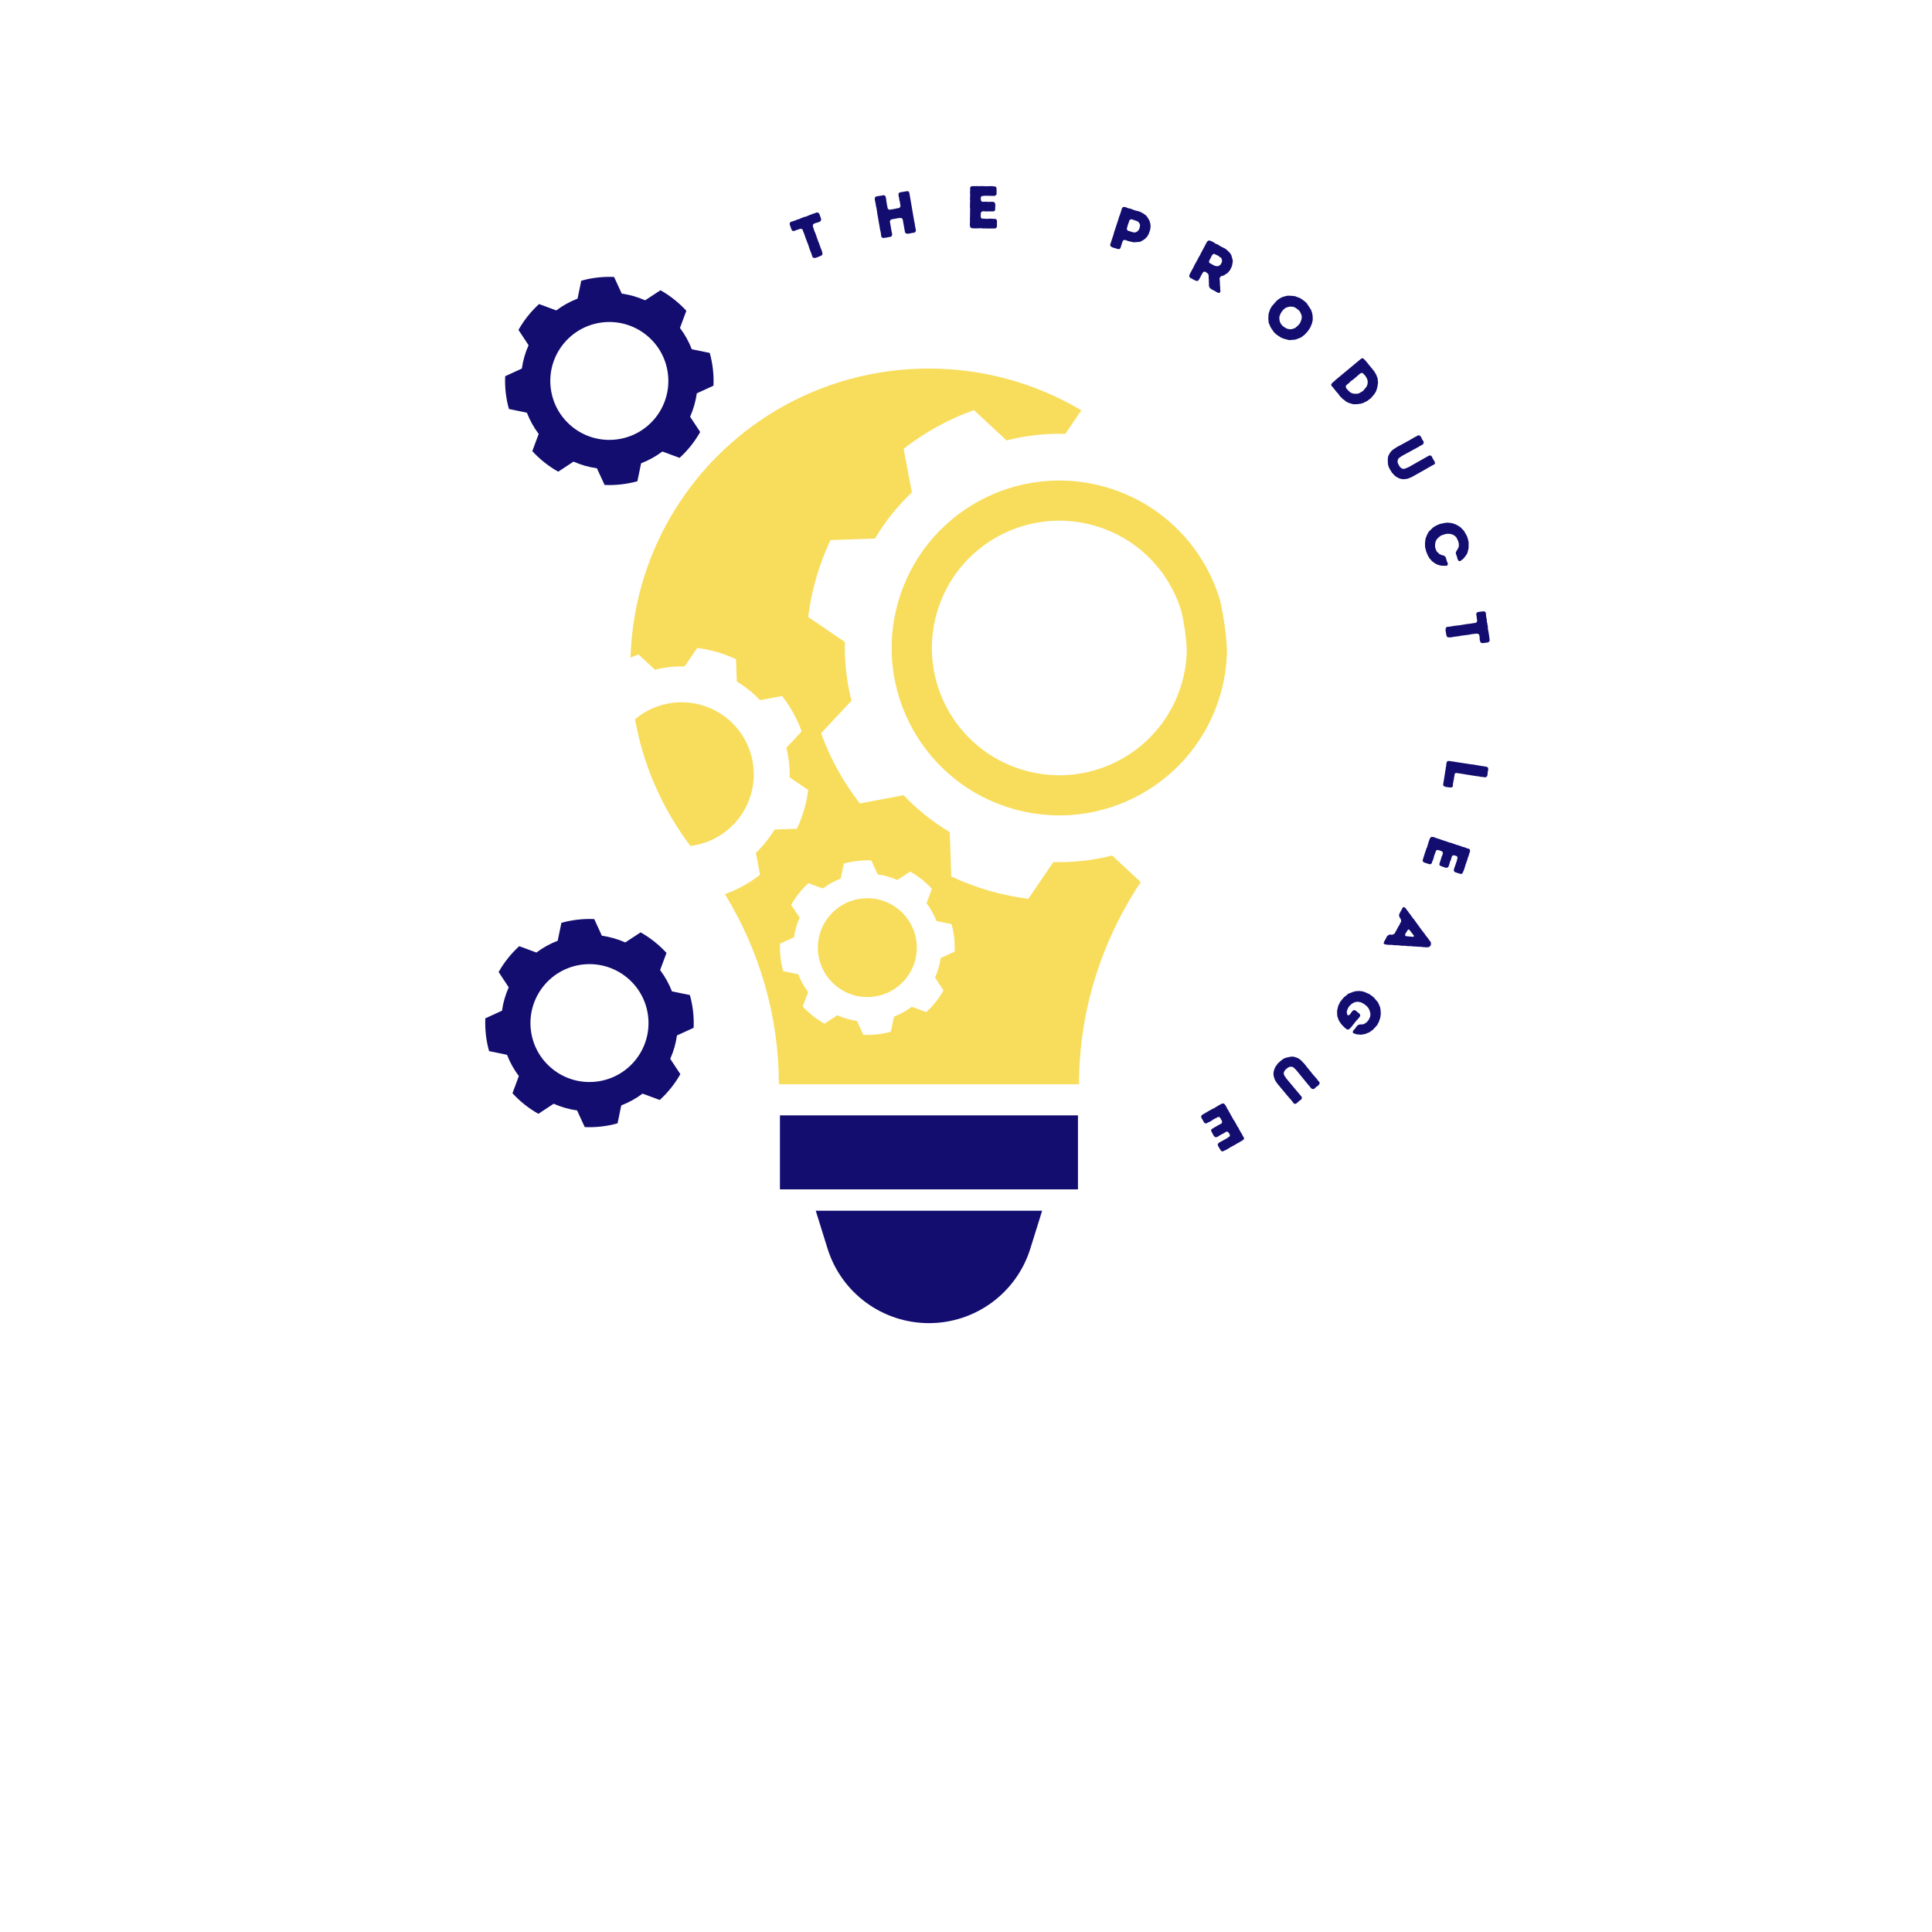 <svg xmlns="http://www.w3.org/2000/svg" xmlns:xlink="http://www.w3.org/1999/xlink" width="500" zoomAndPan="magnify" viewBox="0 0 375 375" height="500" preserveAspectRatio="xMidYMid meet" version="1.0"><defs><g/><clipPath id="50e017cc74"><path d="M 173 93 L 238.145 93 L 238.145 159 L 173 159 Z M 173 93 " clip-rule="nonzero"/></clipPath><clipPath id="3ff7dae2be"><path d="M 158 235 L 203 235 L 203 256.879 L 158 256.879 Z M 158 235 " clip-rule="nonzero"/></clipPath><clipPath id="532f6a7022"><path d="M 98 53.629 L 139 53.629 L 139 95 L 98 95 Z M 98 53.629 " clip-rule="nonzero"/></clipPath><clipPath id="d19e7f0c80"><path d="M 94.145 178 L 135 178 L 135 219 L 94.145 219 Z M 94.145 178 " clip-rule="nonzero"/></clipPath></defs><rect x="-37.5" width="450" fill="#ffffff" y="-37.5" height="450" fill-opacity="1"/><rect x="-37.5" width="450" fill="#ffffff" y="-37.5" height="450" fill-opacity="1"/><rect x="-37.5" width="450" fill="#ffffff" y="-37.5" height="450" fill-opacity="1"/><path fill="#f8dd5c" d="M 145.754 154.199 C 147.91 146.777 143.625 139.012 136.191 136.863 C 131.52 135.512 126.719 136.695 123.258 139.605 C 124.883 148.723 128.645 157.098 134.008 164.203 C 139.402 163.531 144.145 159.746 145.754 154.199 " fill-opacity="1" fill-rule="nonzero"/><g clip-path="url(#50e017cc74)"><path fill="#f8dd5c" d="M 229.375 132.641 C 225.57 145.746 211.852 153.293 198.73 149.496 C 185.605 145.699 178.051 132 181.855 118.898 C 185.652 105.793 199.375 98.246 212.496 102.043 C 220.891 104.473 227.008 110.953 229.328 118.734 C 229.867 121.098 230.215 123.531 230.355 126.016 C 230.332 128.211 230.016 130.434 229.375 132.641 Z M 236.812 116.52 C 233.754 106.277 225.711 97.754 214.668 94.559 C 197.406 89.566 179.359 99.492 174.359 116.73 C 169.359 133.965 179.297 151.988 196.559 156.98 C 213.824 161.973 231.871 152.047 236.871 134.809 C 237.711 131.906 238.129 128.98 238.16 126.094 C 237.977 122.82 237.52 119.621 236.812 116.52 " fill-opacity="1" fill-rule="nonzero"/></g><g clip-path="url(#3ff7dae2be)"><path fill="#130d6f" d="M 160.629 242.359 C 163.312 250.961 171.285 256.82 180.309 256.82 C 189.328 256.82 197.305 250.961 199.984 242.359 L 202.281 235 L 158.336 235 L 160.629 242.359 " fill-opacity="1" fill-rule="nonzero"/></g><path fill="#130d6f" d="M 151.387 230.855 L 209.23 230.855 L 209.23 216.492 L 151.387 216.492 L 151.387 230.855 " fill-opacity="1" fill-rule="nonzero"/><path fill="#f8dd5c" d="M 167.262 174.41 C 161.992 175.008 158.207 179.758 158.805 185.023 C 159.406 190.285 164.168 194.066 169.438 193.465 C 174.707 192.867 178.492 188.113 177.891 182.852 C 177.289 177.59 172.531 173.809 167.262 174.41 " fill-opacity="1" fill-rule="nonzero"/><path fill="#f8dd5c" d="M 185.297 184.707 L 182.582 185.949 C 182.398 187.281 182.023 188.559 181.492 189.754 L 183.133 192.242 C 182.246 193.812 181.113 195.234 179.781 196.449 L 176.98 195.414 C 175.934 196.203 174.773 196.852 173.52 197.332 L 172.914 200.25 C 172.062 200.492 171.18 200.664 170.27 200.77 C 169.359 200.871 168.461 200.898 167.574 200.859 L 166.332 198.152 C 165 197.965 163.723 197.594 162.523 197.062 L 160.031 198.699 C 158.457 197.812 157.035 196.684 155.816 195.352 L 156.855 192.559 C 156.066 191.512 155.414 190.352 154.934 189.098 L 152.012 188.496 C 151.773 187.645 151.598 186.762 151.496 185.855 C 151.391 184.949 151.363 184.051 151.402 183.164 L 154.113 181.922 C 154.301 180.594 154.672 179.316 155.207 178.117 L 153.566 175.633 C 154.453 174.059 155.582 172.637 156.914 171.422 L 159.715 172.457 C 160.762 171.672 161.926 171.02 163.18 170.539 L 163.781 167.621 C 164.633 167.383 165.52 167.211 166.43 167.105 C 167.336 167.004 168.238 166.973 169.125 167.012 L 170.363 169.723 C 171.695 169.91 172.977 170.281 174.176 170.812 L 176.668 169.176 C 178.238 170.059 179.66 171.191 180.879 172.52 L 179.844 175.312 C 180.629 176.363 181.281 177.52 181.766 178.773 L 184.688 179.375 C 184.926 180.227 185.102 181.109 185.203 182.016 C 185.305 182.926 185.336 183.828 185.297 184.707 Z M 215.863 166.055 C 212.184 166.992 208.352 167.434 204.461 167.324 L 199.594 174.449 C 197.047 174.133 194.492 173.613 191.945 172.879 C 189.406 172.141 186.969 171.215 184.645 170.125 L 184.344 161.508 C 181 159.523 177.996 157.102 175.387 154.348 L 166.895 155.949 C 163.684 151.832 161.145 147.227 159.375 142.316 L 165.27 136.004 C 164.332 132.328 163.891 128.504 164 124.617 L 156.863 119.758 C 157.18 117.215 157.699 114.664 158.438 112.121 C 159.176 109.582 160.102 107.148 161.195 104.828 L 169.828 104.531 C 171.812 101.188 174.234 98.191 176.996 95.586 L 175.395 87.105 C 179.516 83.898 184.125 81.359 189.043 79.598 L 195.363 85.484 C 199.043 84.547 202.875 84.102 206.766 84.215 L 209.891 79.641 C 201.227 74.5 191.113 71.539 180.309 71.539 C 148.828 71.539 123.309 96.43 122.387 127.656 C 122.898 127.434 123.414 127.223 123.938 127.035 L 127.125 130 C 128.98 129.527 130.91 129.305 132.871 129.363 L 135.324 125.77 C 136.609 125.93 137.898 126.191 139.18 126.559 C 140.461 126.934 141.691 127.398 142.859 127.949 L 143.012 132.293 C 144.699 133.293 146.211 134.516 147.527 135.902 L 151.809 135.094 C 153.426 137.172 154.707 139.492 155.598 141.965 L 152.625 145.148 C 153.098 147 153.32 148.93 153.266 150.887 L 156.863 153.336 C 156.703 154.617 156.441 155.906 156.07 157.184 C 155.699 158.465 155.23 159.691 154.68 160.863 L 150.328 161.012 C 149.328 162.695 148.105 164.207 146.715 165.52 L 147.523 169.793 C 145.465 171.398 143.16 172.668 140.707 173.555 C 147.469 184.625 151.176 197.34 151.176 210.426 L 151.176 210.457 L 209.438 210.457 L 209.438 210.426 C 209.438 196.406 213.707 182.828 221.41 171.219 L 215.863 166.055 " fill-opacity="1" fill-rule="nonzero"/><g clip-path="url(#532f6a7022)"><path fill="#130d6f" d="M 119.566 85.309 C 113.281 86.027 107.605 81.516 106.887 75.238 C 106.172 68.961 110.688 63.293 116.973 62.574 C 123.262 61.859 128.938 66.371 129.652 72.645 C 130.371 78.926 125.855 84.594 119.566 85.309 Z M 138.484 74.863 C 138.531 73.809 138.5 72.738 138.375 71.652 C 138.25 70.574 138.043 69.52 137.762 68.504 L 134.273 67.785 C 133.699 66.289 132.922 64.906 131.98 63.656 L 133.219 60.324 C 131.766 58.738 130.07 57.391 128.195 56.336 L 125.219 58.289 C 123.789 57.652 122.266 57.211 120.676 56.984 L 119.195 53.758 C 118.137 53.707 117.062 53.746 115.98 53.867 C 114.895 53.992 113.84 54.199 112.82 54.484 L 112.105 57.965 C 110.609 58.539 109.219 59.312 107.973 60.254 L 104.633 59.016 C 103.043 60.465 101.691 62.16 100.637 64.035 L 102.594 67.004 C 101.957 68.43 101.516 69.957 101.289 71.539 L 98.055 73.023 C 98.008 74.074 98.043 75.148 98.164 76.23 C 98.289 77.316 98.496 78.367 98.781 79.383 L 102.266 80.102 C 102.844 81.594 103.617 82.98 104.559 84.227 L 103.32 87.562 C 104.773 89.148 106.473 90.496 108.348 91.555 L 111.32 89.598 C 112.75 90.23 114.277 90.676 115.863 90.898 L 117.348 94.129 C 118.402 94.176 119.477 94.145 120.562 94.02 C 121.645 93.895 122.699 93.688 123.719 93.406 L 124.438 89.926 C 125.934 89.348 127.32 88.574 128.57 87.637 L 131.906 88.871 C 133.496 87.422 134.848 85.723 135.906 83.852 L 133.949 80.883 C 134.582 79.453 135.027 77.93 135.25 76.344 L 138.484 74.863 " fill-opacity="1" fill-rule="nonzero"/></g><g clip-path="url(#d19e7f0c80)"><path fill="#130d6f" d="M 115.715 209.945 C 109.43 210.66 103.75 206.152 103.035 199.875 C 102.32 193.598 106.832 187.926 113.121 187.211 C 119.406 186.496 125.086 191.004 125.801 197.281 C 126.516 203.562 122.004 209.23 115.715 209.945 Z M 134.633 199.5 C 134.68 198.445 134.645 197.371 134.523 196.293 C 134.398 195.207 134.191 194.152 133.906 193.137 L 130.422 192.422 C 129.848 190.926 129.07 189.543 128.129 188.293 L 129.367 184.961 C 127.914 183.375 126.215 182.027 124.34 180.969 L 121.367 182.922 C 119.938 182.289 118.41 181.848 116.824 181.621 L 115.34 178.395 C 114.285 178.344 113.211 178.379 112.125 178.504 C 111.043 178.629 109.988 178.832 108.969 179.117 L 108.25 182.598 C 106.754 183.172 105.367 183.945 104.117 184.887 L 100.781 183.652 C 99.191 185.102 97.84 186.797 96.785 188.668 L 98.742 191.641 C 98.105 193.066 97.66 194.59 97.438 196.176 L 94.203 197.656 C 94.156 198.711 94.191 199.785 94.312 200.867 C 94.438 201.953 94.645 203.004 94.93 204.02 L 98.414 204.738 C 98.988 206.23 99.766 207.617 100.707 208.863 L 99.469 212.195 C 100.922 213.785 102.617 215.133 104.496 216.188 L 107.469 214.234 C 108.898 214.867 110.426 215.312 112.012 215.535 L 113.496 218.766 C 114.551 218.812 115.625 218.777 116.711 218.656 C 117.793 218.531 118.848 218.324 119.867 218.039 L 120.586 214.562 C 122.082 213.984 123.469 213.211 124.719 212.27 L 128.055 213.504 C 129.645 212.055 130.996 210.359 132.055 208.488 L 130.094 205.52 C 130.73 204.09 131.176 202.566 131.398 200.98 L 134.633 199.5 " fill-opacity="1" fill-rule="nonzero"/></g><g fill="#130d6f" fill-opacity="1"><g transform="translate(155.747, 50.965)"><g><path d="M 2.875 -1.023 L 3.602 -1.312 L 3.883 -1.539 L 3.879 -1.887 L 3.703 -2.473 L 3.52 -2.875 L 3.457 -3.113 L 3.285 -3.551 L 3.234 -3.758 L 3.113 -3.984 L 2.492 -5.762 L 2.375 -5.98 L 2.059 -6.949 L 2.027 -7.309 L 2.188 -7.52 L 2.609 -7.695 L 3.035 -7.789 L 3.254 -7.906 L 3.453 -7.969 L 3.598 -8.156 L 3.641 -8.445 L 3.273 -9.496 L 3.07 -9.672 L 2.809 -9.738 L 2.129 -9.488 L 1.914 -9.434 L 1.695 -9.316 L 1.477 -9.262 L 0.602 -8.895 L 0.367 -8.859 L 0.156 -8.793 L -0.062 -8.676 L -0.312 -8.609 L -0.496 -8.496 L -1.156 -8.289 L -1.484 -8.133 L -2.27 -7.898 L -2.438 -7.711 L -2.477 -7.41 L -2.387 -7.195 L -2.207 -6.637 L -2.062 -6.305 L -1.891 -6.145 L -1.652 -6.105 L -1.441 -6.207 L -0.391 -6.566 L -0.141 -6.531 L 0.059 -6.355 L 0.164 -5.996 L 0.301 -5.699 L 0.379 -5.453 L 0.469 -5.234 L 0.559 -4.922 L 1.188 -3.297 L 1.246 -3.066 L 1.559 -2.176 L 1.664 -1.953 L 1.887 -1.309 L 1.941 -1.094 L 2.172 -0.902 L 2.531 -0.91 Z M 2.875 -1.023 "/></g></g></g><g fill="#130d6f" fill-opacity="1"><g transform="translate(170.275, 46.395)"><g><path d="M 0.785 -0.469 L 0.961 -0.273 L 1.203 -0.184 L 1.43 -0.238 L 1.895 -0.293 L 2.133 -0.359 L 2.621 -0.43 L 2.836 -0.613 L 2.891 -0.848 L 2.875 -1.07 L 2.809 -1.32 L 2.453 -3.359 L 2.516 -3.617 L 2.734 -3.809 L 4.09 -4.059 L 4.34 -4.066 L 4.547 -4.102 L 4.785 -4.012 L 4.941 -3.812 L 5.395 -1.27 L 5.551 -1.105 L 5.914 -1.016 L 6.512 -1.117 L 6.738 -1.184 L 7.215 -1.23 L 7.41 -1.418 L 7.512 -1.637 L 7.309 -2.684 L 7.277 -3.055 L 7.211 -3.234 L 6.219 -9.02 L 6.074 -9.242 L 5.828 -9.297 L 4.5 -9.078 L 4.18 -8.938 L 4.113 -8.641 L 4.176 -8.203 L 4.234 -8.012 L 4.293 -7.535 L 4.367 -7.32 L 4.512 -6.422 L 4.422 -6.168 L 4.215 -6 L 3.992 -6 L 3.551 -5.875 L 3.305 -5.855 L 3.102 -5.797 L 2.418 -5.691 L 2.18 -5.754 L 2.027 -5.953 L 1.973 -6.207 L 1.93 -6.449 L 1.883 -6.652 L 1.738 -7.555 L 1.719 -7.812 L 1.621 -8.234 L 1.477 -8.434 L 1.215 -8.52 L 0.965 -8.453 L -0.18 -8.277 L -0.414 -8.117 L -0.488 -7.867 L -0.469 -7.609 L -0.289 -6.715 L -0.27 -6.48 L -0.145 -6.016 L -0.09 -5.574 L -0.031 -5.301 L -0.012 -5.066 L 0.586 -1.621 L 0.656 -1.418 Z M 0.785 -0.469 "/></g></g></g><g fill="#130d6f" fill-opacity="1"><g transform="translate(187.386, 44.293)"><g><path d="M 4.07 0.062 L 5.742 0.051 L 5.988 -0.055 L 6.117 -0.301 L 6.125 -1.48 L 6 -1.715 L 5.754 -1.82 L 5.484 -1.801 L 5.262 -1.836 L 4.668 -1.852 L 4.281 -1.809 L 4.047 -1.832 L 3.789 -1.824 L 3.566 -1.859 L 3.309 -1.836 L 3.066 -1.957 L 2.973 -2.168 L 2.977 -2.902 L 3.086 -3.148 L 3.297 -3.277 L 3.645 -3.285 L 4.02 -3.246 L 4.465 -3.27 L 4.945 -3.254 L 5.18 -3.277 L 5.445 -3.262 L 5.68 -3.355 L 5.766 -3.586 L 5.809 -4.641 L 5.691 -4.969 L 5.426 -5.121 L 4.734 -5.125 L 4.488 -5.105 L 3.996 -5.141 L 3.32 -5.125 L 3.074 -5.23 L 2.984 -5.594 L 2.984 -5.957 L 3.094 -6.176 L 3.352 -6.27 L 3.57 -6.258 L 3.793 -6.301 L 5.465 -6.266 L 5.688 -6.277 L 5.934 -6.418 L 6.055 -6.625 L 6.043 -6.859 L 6.055 -7.094 L 6.039 -7.797 L 5.934 -8.02 L 5.699 -8.113 L 5.457 -8.113 L 5.246 -8.164 L 4.297 -8.156 L 4.039 -8.137 L 3.809 -8.16 L 3.609 -8.148 L 3.375 -8.176 L 2.414 -8.156 L 2.18 -8.195 L 1.961 -8.148 L 1.75 -8.176 L 1.516 -8.152 L 1.281 -8.164 L 1.035 -8.074 L 0.906 -7.828 L 0.926 -7.383 L 0.887 -6.906 L 0.922 -6.648 L 0.891 -5.5 L 0.922 -5.258 L 0.898 -5.035 L 0.879 -4.074 L 0.914 -3.863 L 0.891 -1.969 L 0.863 -1.75 L 0.898 -1.516 L 0.859 -0.707 L 0.879 -0.449 L 0.973 -0.133 L 1.32 0.02 L 2.164 0.039 L 2.422 0.016 L 2.629 0.027 L 3.109 -0.004 L 3.332 0.047 L 3.602 0.059 L 3.836 0.035 Z M 4.07 0.062 "/></g></g></g><g fill="#130d6f" fill-opacity="1"><g transform="translate(202.845, 45.185)"><g/></g></g><g fill="#130d6f" fill-opacity="1"><g transform="translate(214.558, 47.545)"><g><path d="M 1.48 0.516 L 2.031 0.668 L 2.23 0.742 L 2.492 0.805 L 2.754 0.789 L 2.93 0.59 L 2.992 0.363 L 3.082 0.121 L 3.191 -0.297 L 3.281 -0.5 L 3.355 -0.762 L 3.52 -0.93 L 3.812 -0.969 L 4.066 -0.91 L 4.285 -0.793 L 5.461 -0.512 L 6.652 -0.594 L 6.863 -0.672 L 7.078 -0.801 L 7.27 -0.898 L 7.469 -1.02 L 7.816 -1.301 L 8.145 -1.672 L 8.258 -1.906 L 8.383 -2.062 L 8.699 -2.969 L 8.715 -3.172 L 8.762 -3.43 L 8.758 -3.883 L 8.672 -4.328 L 8.523 -4.781 L 8.16 -5.379 L 7.871 -5.742 L 7.469 -6.02 L 7.305 -6.156 L 7.082 -6.23 L 6.887 -6.379 L 6.555 -6.496 L 6.195 -6.602 L 5.941 -6.648 L 5.266 -6.879 L 5.055 -6.984 L 4.348 -7.16 L 4.109 -7.25 L 3.918 -7.348 L 3.672 -7.379 L 3.398 -7.332 L 3.238 -7.188 L 2.816 -5.836 L 2.629 -5.406 L 2.582 -5.188 L 1.641 -2.309 L 1.598 -2.09 L 0.922 -0.035 L 0.977 0.215 L 1.285 0.438 Z M 4.379 -2.754 L 4.199 -2.957 L 4.16 -3.18 L 4.418 -4.094 L 4.516 -4.32 L 4.66 -4.773 L 4.84 -4.949 L 5.109 -4.984 L 6.258 -4.578 L 6.445 -4.406 L 6.586 -4.227 L 6.684 -4.035 L 6.723 -3.777 L 6.691 -3.566 L 6.613 -3.246 L 6.496 -2.953 L 6.352 -2.781 L 6.195 -2.633 L 5.992 -2.504 L 5.77 -2.426 L 5.574 -2.43 L 5.215 -2.496 L 4.652 -2.688 Z M 4.379 -2.754 "/></g></g></g><g fill="#130d6f" fill-opacity="1"><g transform="translate(229.887, 53.294)"><g><path d="M 1 -0.008 L 0.93 0.367 L 1.156 0.664 L 1.379 0.742 L 1.691 0.949 L 1.867 1.02 L 2.176 1.184 L 2.562 1.258 L 2.816 1.012 L 3.004 0.66 L 3.125 0.484 L 3.211 0.254 L 3.586 -0.395 L 3.789 -0.551 L 4.047 -0.559 L 4.598 -0.156 L 4.711 0.129 L 4.723 0.402 L 4.707 0.633 L 4.754 1.059 L 4.75 1.535 L 4.781 1.75 L 4.754 2 L 4.773 2.234 L 4.898 2.543 L 5.199 2.824 L 6.02 3.25 L 6.203 3.375 L 6.551 3.547 L 6.793 3.562 L 6.977 3.367 L 6.988 3.082 L 6.941 2.871 L 6.965 2.629 L 6.895 1.918 L 6.902 1.68 L 6.859 0.969 L 6.82 0.746 L 6.945 0.496 L 7.156 0.316 L 7.387 0.242 L 7.598 0.195 L 8.387 -0.309 L 8.84 -0.836 L 9.168 -1.496 L 9.25 -1.719 L 9.379 -2.406 L 9.391 -2.625 L 9.367 -2.848 L 9.109 -3.781 L 8.855 -4.172 L 8.535 -4.516 L 8.023 -4.965 L 7.699 -5.152 L 7.387 -5.293 L 6.77 -5.625 L 6.586 -5.777 L 6.379 -5.891 L 6.168 -5.938 L 5.961 -6.047 L 5.777 -6.199 L 5.555 -6.332 L 4.922 -6.609 L 4.68 -6.605 L 4.402 -6.383 L 3.145 -4.02 L 3.055 -3.801 L 2.801 -3.406 L 2.691 -3.176 L 2.578 -2.969 L 2.492 -2.762 L 2.367 -2.578 L 1.91 -1.746 L 1.82 -1.531 Z M 4.93 -2.207 L 4.785 -2.43 L 4.793 -2.641 L 5.125 -3.258 L 5.199 -3.445 L 5.453 -3.867 L 5.648 -4.012 L 5.91 -3.977 L 6.109 -3.855 L 6.543 -3.676 L 6.801 -3.461 L 7.055 -3.297 L 7.223 -3.137 L 7.309 -2.68 L 7.285 -2.484 L 7.18 -2.191 L 6.984 -1.898 L 6.781 -1.742 L 6.582 -1.652 L 6.422 -1.617 L 6.191 -1.637 L 5.852 -1.727 L 5.652 -1.82 L 5.168 -2.105 Z M 4.93 -2.207 "/></g></g></g><g fill="#130d6f" fill-opacity="1"><g transform="translate(244.272, 61.897)"><g><path d="M 3.539 3.078 L 4.414 3.656 L 4.844 3.828 L 5.949 4.121 L 7.078 4.031 L 7.328 3.965 L 8.191 3.629 L 8.395 3.508 L 8.57 3.348 L 8.742 3.246 L 8.941 3.078 L 9.504 2.48 L 9.969 1.816 L 10.168 1.422 L 10.25 1.172 L 10.375 0.926 L 10.457 0.496 L 10.527 0.281 L 10.535 0.031 L 10.512 -0.168 L 10.527 -0.426 L 10.426 -1.098 L 10.199 -1.766 L 9.316 -3.105 L 8.898 -3.461 L 8.234 -3.941 L 8.023 -4.051 L 7.797 -4.145 L 7.574 -4.207 L 7.156 -4.395 L 6.457 -4.48 L 6.242 -4.477 L 5.789 -4.516 L 5.324 -4.441 L 4.645 -4.238 L 4.438 -4.152 L 3.859 -3.793 L 3.469 -3.461 L 2.578 -2.441 L 2.211 -1.789 L 2.098 -1.371 L 1.996 -1.133 L 1.953 -0.898 L 1.906 0.031 L 1.961 0.48 L 1.969 0.715 L 2.316 1.543 L 2.43 1.754 L 3.016 2.609 Z M 4.586 1.277 L 4.457 1.066 L 4.309 0.914 L 4.133 0.5 L 4.051 0.027 L 4.062 -0.172 L 4.047 -0.398 L 4.289 -1.043 L 4.613 -1.535 L 4.844 -1.801 L 5.18 -2.082 L 5.367 -2.203 L 5.582 -2.242 L 5.789 -2.328 L 6.023 -2.379 L 6.258 -2.383 L 6.668 -2.352 L 6.895 -2.301 L 7.125 -2.191 L 7.57 -1.887 L 7.984 -1.504 L 8.293 -0.906 L 8.406 -0.469 L 8.363 0.012 L 8.301 0.234 L 8.207 0.457 L 8.141 0.672 L 7.859 1.094 L 7.434 1.5 L 7.051 1.809 L 6.84 1.863 L 6.648 1.93 L 6.406 2.004 L 5.945 1.996 L 5.723 1.934 L 5.512 1.898 L 5.336 1.781 L 5.125 1.688 Z M 4.586 1.277 "/></g></g></g><g fill="#130d6f" fill-opacity="1"><g transform="translate(257.667, 73.937)"><g><path d="M 2.277 2.789 L 2.504 3.059 L 2.773 3.309 L 2.922 3.488 L 3.219 3.68 L 3.59 3.996 L 4.121 4.27 L 5.027 4.531 L 5.961 4.5 L 6.215 4.441 L 6.449 4.43 L 6.918 4.281 L 7.125 4.184 L 7.344 4.062 L 7.543 3.988 L 7.742 3.867 L 7.934 3.707 L 8.242 3.496 L 8.496 3.27 L 9.102 2.555 L 9.344 2.152 L 9.453 1.938 L 9.676 1.234 L 9.809 0.316 L 9.734 -0.395 L 9.691 -0.648 L 9.574 -0.859 L 9.52 -1.07 L 9.406 -1.297 L 9.047 -1.895 L 7.359 -3.957 L 7.195 -4.098 L 7.055 -4.281 L 6.809 -4.414 L 6.555 -4.336 L 1.527 -0.16 L 1.371 0 L 0.91 0.383 L 0.707 0.703 L 0.77 0.957 L 0.938 1.121 L 1.832 2.234 L 2.008 2.391 Z M 3.73 1.535 L 3.605 1.348 L 3.531 1.059 L 3.645 0.844 L 3.789 0.711 L 4.164 0.41 L 4.574 0.008 L 5.055 -0.328 L 6.277 -1.383 L 6.445 -1.492 L 6.727 -1.574 L 7.027 -1.34 L 7.352 -0.969 L 7.543 -0.684 L 7.734 -0.254 L 7.789 -0.023 L 7.805 0.195 L 7.789 0.434 L 7.742 0.703 L 7.664 0.918 L 7.566 1.137 L 6.898 1.938 L 6.195 2.371 L 5.734 2.496 L 5.082 2.48 L 4.629 2.34 L 4.332 2.145 L 3.965 1.797 Z M 3.73 1.535 "/></g></g></g><g fill="#130d6f" fill-opacity="1"><g transform="translate(268.01, 87.63)"><g><path d="M 1.828 3.586 L 2.031 3.875 L 2.129 4.074 L 2.777 4.758 L 3.176 5.016 L 3.59 5.227 L 4.035 5.352 L 4.523 5.387 L 4.762 5.336 L 4.992 5.34 L 5.473 5.191 L 5.992 4.969 L 8.746 3.43 L 8.93 3.301 L 9.168 3.195 L 9.316 3.086 L 10.164 2.613 L 10.387 2.527 L 10.527 2.277 L 10.473 2.012 L 10.094 1.379 L 9.883 0.934 L 9.664 0.777 L 9.375 0.789 L 5.363 3.059 L 4.691 3.34 L 4.504 3.363 L 4.238 3.367 L 4.02 3.262 L 3.688 2.977 L 3.344 2.363 L 3.262 2.102 L 3.27 1.871 L 3.301 1.641 L 3.395 1.426 L 3.555 1.254 L 4.113 0.863 L 7.418 -0.941 L 7.559 -1.047 L 7.895 -1.211 L 8.18 -1.395 L 8.336 -1.645 L 8.309 -1.91 L 8.199 -2.105 L 8.055 -2.289 L 7.852 -2.754 L 7.703 -2.949 L 7.5 -3.117 L 7.23 -3.145 L 7.039 -3.008 L 6.793 -2.871 L 6.621 -2.801 L 5.207 -1.973 L 4.984 -1.887 L 4.805 -1.758 L 3.145 -0.871 L 2.359 -0.355 L 2 -0.02 L 1.742 0.34 L 1.508 0.777 L 1.434 0.98 L 1.387 1.207 L 1.352 1.656 L 1.375 1.91 L 1.367 2.113 L 1.414 2.602 L 1.555 3.043 L 1.668 3.246 Z M 1.828 3.586 "/></g></g></g><g fill="#130d6f" fill-opacity="1"><g transform="translate(275.484, 102.59)"><g><path d="M 1.199 3.891 L 1.34 4.461 L 1.652 5.219 L 2.004 5.828 L 2.184 5.988 L 2.34 6.195 L 2.488 6.355 L 3.059 6.77 L 3.473 6.977 L 3.891 7.121 L 4.367 7.223 L 5.309 7.227 L 5.484 7.094 L 5.555 6.824 L 5.305 6.219 L 5.262 5.984 L 5.18 5.766 L 5.113 5.543 L 4.898 5.332 L 4.66 5.215 L 4.414 5.172 L 4.039 5.012 L 3.824 4.887 L 3.703 4.742 L 3.363 4.426 L 3.133 3.848 L 3.059 3.516 L 3.07 3.07 L 3.141 2.613 L 3.32 2.195 L 3.629 1.824 L 3.824 1.672 L 3.953 1.543 L 4.133 1.418 L 4.367 1.305 L 5.043 1.078 L 5.512 1.008 L 5.969 1.043 L 6.215 1.082 L 6.617 1.246 L 6.914 1.441 L 7.18 1.684 L 7.527 2.395 L 7.664 2.879 L 7.68 3.258 L 7.668 3.48 L 7.598 3.68 L 7.387 4.105 L 7.258 4.285 L 7.117 4.566 L 7.082 4.859 L 7.172 5.055 L 7.238 5.289 L 7.324 5.508 L 7.395 5.828 L 7.535 6.152 L 7.688 6.312 L 7.938 6.312 L 8.156 6.168 L 8.332 6.023 L 8.543 5.879 L 8.68 5.695 L 8.824 5.539 L 8.961 5.32 L 9.129 5.129 L 9.348 4.711 L 9.574 3.797 L 9.574 2.613 L 9.516 2.398 L 9.473 2.164 L 9.254 1.473 L 8.688 0.469 L 8.023 -0.223 L 7.672 -0.465 L 7.082 -0.797 L 6.605 -0.969 L 6.211 -1.074 L 5.5 -1.145 L 5.008 -1.102 L 4.016 -0.895 L 3.227 -0.559 L 2.648 -0.191 L 1.84 0.605 L 1.504 1.223 L 1.238 1.867 L 1.145 2.43 L 1.098 3 L 1.121 3.215 L 1.117 3.461 L 1.141 3.676 Z M 1.199 3.891 "/></g></g></g><g fill="#130d6f" fill-opacity="1"><g transform="translate(280.205, 119.543)"><g><path d="M 0.41 3.023 L 0.543 3.797 L 0.707 4.117 L 1.047 4.184 L 1.656 4.133 L 2.09 4.035 L 2.336 4.023 L 2.797 3.945 L 3.012 3.938 L 3.258 3.867 L 5.125 3.625 L 5.363 3.555 L 6.375 3.445 L 6.738 3.488 L 6.906 3.688 L 6.996 4.137 L 7 4.574 L 7.07 4.809 L 7.086 5.02 L 7.242 5.199 L 7.516 5.301 L 8.617 5.156 L 8.832 4.996 L 8.949 4.754 L 8.848 4.035 L 8.84 3.812 L 8.77 3.574 L 8.762 3.352 L 8.582 2.422 L 8.594 2.184 L 8.574 1.961 L 8.504 1.723 L 8.492 1.465 L 8.414 1.262 L 8.352 0.574 L 8.266 0.223 L 8.195 -0.598 L 8.047 -0.801 L 7.762 -0.898 L 7.531 -0.855 L 6.949 -0.797 L 6.594 -0.723 L 6.402 -0.586 L 6.316 -0.363 L 6.371 -0.133 L 6.508 0.969 L 6.422 1.207 L 6.207 1.367 L 5.836 1.395 L 5.516 1.465 L 5.258 1.492 L 5.027 1.535 L 4.699 1.559 L 2.98 1.84 L 2.746 1.852 L 1.809 1.973 L 1.566 2.031 L 0.895 2.117 L 0.672 2.125 L 0.438 2.312 L 0.371 2.664 Z M 0.41 3.023 "/></g></g></g><g fill="#130d6f" fill-opacity="1"><g transform="translate(281.605, 134.803)"><g/></g></g><g fill="#130d6f" fill-opacity="1"><g transform="translate(280.987, 146.759)"><g><path d="M 0.277 0.941 L -0.035 0.977 L -0.184 1.18 L -0.242 1.406 L -0.285 1.898 L -0.379 2.344 L -0.422 2.785 L -0.492 3 L -0.508 3.258 L -0.879 5.543 L -0.797 5.781 L -0.457 5.965 L 0.48 6.098 L 0.844 6.051 L 1.012 5.863 L 1.027 5.617 L 1.016 5.391 L 1.09 5.152 L 1.152 4.676 L 1.234 4.453 L 1.23 4.238 L 1.324 3.793 L 1.34 3.547 L 1.469 3.328 L 1.715 3.273 L 5.629 3.898 L 5.91 3.918 L 6.367 4.012 L 7.031 4.082 L 7.25 4.125 L 7.523 4.051 L 7.695 3.84 L 7.766 3.391 L 7.758 3.152 L 7.875 2.699 L 7.875 2.473 L 7.82 2.215 L 7.582 2.07 L 5.965 1.82 L 5.75 1.762 L 5.516 1.75 L 5.094 1.648 L 4.836 1.621 L 4.613 1.609 Z M 0.277 0.941 "/></g></g></g><g fill="#130d6f" fill-opacity="1"><g transform="translate(277.971, 161.474)"><g><path d="M -1.32 3.852 L -1.824 5.445 L -1.805 5.711 L -1.609 5.91 L -0.492 6.281 L -0.227 6.234 L -0.051 6.035 L 0.012 5.773 L 0.117 5.574 L 0.316 5.012 L 0.395 4.629 L 0.488 4.414 L 0.559 4.168 L 0.664 3.969 L 0.723 3.715 L 0.91 3.52 L 1.141 3.496 L 1.84 3.73 L 2.039 3.906 L 2.094 4.148 L 1.996 4.484 L 1.844 4.828 L 1.723 5.258 L 1.562 5.707 L 1.512 5.938 L 1.414 6.191 L 1.43 6.441 L 1.625 6.594 L 2.613 6.957 L 2.961 6.949 L 3.188 6.742 L 3.406 6.09 L 3.461 5.848 L 3.652 5.395 L 3.844 4.742 L 4.02 4.543 L 4.395 4.57 L 4.738 4.684 L 4.914 4.855 L 4.922 5.129 L 4.84 5.336 L 4.816 5.559 L 4.266 7.141 L 4.207 7.355 L 4.262 7.633 L 4.426 7.809 L 4.648 7.871 L 4.867 7.957 L 5.543 8.156 L 5.785 8.125 L 5.949 7.934 L 6.027 7.699 L 6.137 7.516 L 6.426 6.613 L 6.484 6.363 L 6.578 6.148 L 6.633 5.957 L 6.727 5.742 L 7.008 4.824 L 7.117 4.613 L 7.141 4.387 L 7.23 4.195 L 7.281 3.965 L 7.367 3.746 L 7.355 3.484 L 7.164 3.285 L 6.734 3.168 L 6.289 2.984 L 6.035 2.934 L 4.957 2.551 L 4.711 2.508 L 4.508 2.414 L 3.602 2.098 L 3.391 2.066 L 1.598 1.457 L 1.395 1.363 L 1.16 1.324 L 0.406 1.035 L 0.156 0.977 L -0.172 0.965 L -0.43 1.25 L -0.707 2.047 L -0.766 2.297 L -0.844 2.492 L -0.961 2.957 L -1.074 3.156 L -1.172 3.406 L -1.223 3.637 Z M -1.32 3.852 "/></g></g></g><g fill="#130d6f" fill-opacity="1"><g transform="translate(272.451, 175.842)"><g><path d="M -3.324 6.043 L -3.508 6.453 L -3.637 6.637 L -3.797 6.957 L -3.902 7.273 L -3.676 7.441 L -3.398 7.496 L -2.934 7.551 L -2.25 7.562 L -1.793 7.629 L -1.312 7.625 L -0.164 7.742 L 0.047 7.727 L 0.297 7.73 L 0.559 7.789 L 0.762 7.781 L 0.957 7.809 L 1.457 7.801 L 1.711 7.848 L 3.508 7.949 L 3.746 8 L 3.992 7.988 L 4.211 8.027 L 4.676 8.027 L 4.957 7.953 L 5.246 7.672 L 5.312 7.281 L 5.238 7 L 5.113 6.812 L 4.945 6.629 L 4.855 6.461 L 4.133 5.535 L 4.043 5.336 L 3.863 5.172 L 3.73 4.953 L 3.578 4.793 L 1.953 2.547 L 1.762 2.359 L 1.664 2.176 L 1.5 1.988 L 1.27 1.625 L 0.945 1.246 L 0.863 1.059 L 0.707 0.906 L 0.406 0.477 L 0.234 0.301 L -0.051 0.211 L -0.223 0.383 L -0.422 0.797 L -0.555 0.988 L -0.848 1.574 L -0.902 1.852 L -0.824 2.148 L -0.586 2.516 L -0.5 2.816 L -0.504 3.094 L -0.641 3.273 L -0.836 3.727 L -0.969 3.895 L -1.504 4.906 L -1.629 5.078 L -1.719 5.324 L -1.957 5.488 L -2.227 5.594 L -2.473 5.578 L -2.691 5.539 L -2.957 5.66 L -3.188 5.84 Z M 0.5 5.109 L 0.656 4.926 L 0.762 4.68 L 0.926 4.555 L 1.125 4.652 L 1.969 5.738 L 2 5.902 L 1.84 6 L 0.449 5.867 L 0.285 5.723 L 0.289 5.527 Z M 0.5 5.109 "/></g></g></g><g fill="#130d6f" fill-opacity="1"><g transform="translate(263.552, 190.483)"><g><path d="M -2.672 3.055 L -3.414 3.957 L -3.812 4.77 L -4.016 5.676 L -4.027 6.137 L -3.996 6.391 L -4 6.613 L -3.961 6.828 L -3.883 7.043 L -3.789 7.258 L -3.75 7.469 L -3.367 8.09 L -3.086 8.445 L -2.938 8.582 L -2.805 8.75 L -2.625 8.898 L -2.469 9.059 L -2.109 9.324 L -1.883 9.359 L -1.652 9.262 L -1.488 9.082 L -1.305 8.914 L -0.324 7.672 L 0.156 7.16 L 0.414 6.797 L 0.469 6.543 L 0.367 6.32 L -0.492 5.613 L -0.703 5.574 L -0.934 5.656 L -1.168 5.902 L -1.504 6.383 L -1.664 6.523 L -1.84 6.605 L -2.016 6.508 L -2.094 6.289 L -2.137 6.027 L -2.133 5.82 L -2.004 5.426 L -1.793 5.008 L -1.609 4.766 L -1.176 4.348 L -0.578 4.027 L -0.102 3.965 L 0.105 3.969 L 0.574 4.066 L 0.895 4.207 L 1.219 4.402 L 1.75 4.824 L 2.051 5.176 L 2.258 5.59 L 2.449 6.219 L 2.414 6.719 L 2.371 6.941 L 2.246 7.129 L 2.191 7.34 L 1.758 7.906 L 1.391 8.164 L 1.176 8.277 L 0.918 8.352 L 0.711 8.363 L 0.461 8.352 L 0.152 8.418 L -0.09 8.582 L -0.328 8.852 L -0.516 9.152 L -0.898 9.562 L -0.988 9.871 L -0.879 10.051 L -0.402 10.23 L -0.176 10.285 L 0.645 10.355 L 0.973 10.289 L 1.227 10.258 L 1.445 10.211 L 2.301 9.855 L 2.492 9.695 L 2.961 9.367 L 3.688 8.559 L 3.828 8.371 L 3.898 8.172 L 4.031 7.992 L 4.352 7.09 L 4.457 6.34 L 4.43 5.656 L 4.383 5.418 L 4.359 5.172 L 4.305 4.961 L 3.906 4.07 L 3.145 3.168 L 2.863 2.922 L 2.195 2.445 L 1.141 2 L 0.699 1.91 L 0.219 1.863 L -0.457 1.914 L -0.91 2.039 L -1.781 2.363 L -1.953 2.48 L -2.469 2.922 Z M -2.672 3.055 "/></g></g></g><g fill="#130d6f" fill-opacity="1"><g transform="translate(251.699, 203.506)"><g><path d="M -3.191 2.453 L -3.438 2.707 L -3.617 2.84 L -4.168 3.602 L -4.352 4.043 L -4.484 4.484 L -4.523 4.945 L -4.469 5.434 L -4.375 5.656 L -4.336 5.887 L -4.105 6.332 L -3.789 6.801 L -1.773 9.227 L -1.613 9.383 L -1.465 9.598 L -1.328 9.727 L -0.707 10.473 L -0.586 10.676 L -0.312 10.766 L -0.062 10.664 L 0.488 10.176 L 0.891 9.887 L 1.004 9.641 L 0.938 9.363 L -2.023 5.832 L -2.426 5.223 L -2.484 5.043 L -2.535 4.781 L -2.469 4.547 L -2.254 4.168 L -1.715 3.719 L -1.469 3.594 L -1.242 3.555 L -1.008 3.543 L -0.781 3.598 L -0.586 3.723 L -0.098 4.199 L 2.281 7.117 L 2.414 7.238 L 2.633 7.543 L 2.867 7.789 L 3.141 7.895 L 3.398 7.82 L 3.566 7.676 L 3.727 7.5 L 4.141 7.215 L 4.309 7.031 L 4.438 6.805 L 4.414 6.535 L 4.246 6.371 L 4.066 6.152 L 3.965 5.996 L 2.891 4.758 L 2.77 4.555 L 2.609 4.402 L 1.434 2.93 L 0.781 2.254 L 0.383 1.961 L -0.016 1.777 L -0.488 1.625 L -0.703 1.586 L -0.934 1.582 L -1.379 1.633 L -1.625 1.703 L -1.828 1.734 L -2.297 1.863 L -2.707 2.082 L -2.887 2.234 Z M -3.191 2.453 "/></g></g></g><g fill="#130d6f" fill-opacity="1"><g transform="translate(238.306, 213.574)"><g><path d="M -3.555 1.984 L -4.996 2.832 L -5.156 3.043 L -5.148 3.32 L -4.562 4.348 L -4.336 4.484 L -4.07 4.457 L -3.848 4.301 L -3.637 4.223 L -3.113 3.938 L -2.801 3.707 L -2.586 3.613 L -2.367 3.473 L -2.156 3.395 L -1.945 3.246 L -1.676 3.227 L -1.488 3.363 L -1.125 4.004 L -1.094 4.27 L -1.215 4.484 L -1.512 4.668 L -1.855 4.824 L -2.23 5.062 L -2.652 5.289 L -2.844 5.426 L -3.082 5.551 L -3.242 5.746 L -3.195 5.992 L -2.707 6.922 L -2.441 7.148 L -2.133 7.148 L -1.535 6.809 L -1.332 6.664 L -0.887 6.453 L -0.309 6.098 L -0.043 6.066 L 0.215 6.336 L 0.395 6.652 L 0.414 6.895 L 0.238 7.105 L 0.039 7.203 L -0.133 7.355 L -1.598 8.16 L -1.785 8.281 L -1.93 8.523 L -1.926 8.766 L -1.801 8.965 L -1.695 9.172 L -1.328 9.77 L -1.125 9.91 L -0.875 9.879 L -0.664 9.754 L -0.457 9.691 L 0.359 9.215 L 0.574 9.066 L 0.789 8.969 L 0.953 8.863 L 1.168 8.766 L 1.992 8.273 L 2.211 8.188 L 2.383 8.035 L 2.574 7.953 L 2.766 7.816 L 2.977 7.711 L 3.145 7.508 L 3.133 7.23 L 2.895 6.855 L 2.688 6.422 L 2.531 6.215 L 1.984 5.207 L 1.832 5.012 L 1.742 4.809 L 1.277 3.969 L 1.141 3.805 L 0.215 2.152 L 0.125 1.945 L -0.02 1.762 L -0.391 1.043 L -0.535 0.832 L -0.773 0.602 L -1.152 0.645 L -1.891 1.051 L -2.105 1.199 L -2.293 1.293 L -2.691 1.559 L -2.906 1.629 L -3.148 1.75 L -3.34 1.887 Z M -3.555 1.984 "/></g></g></g></svg>